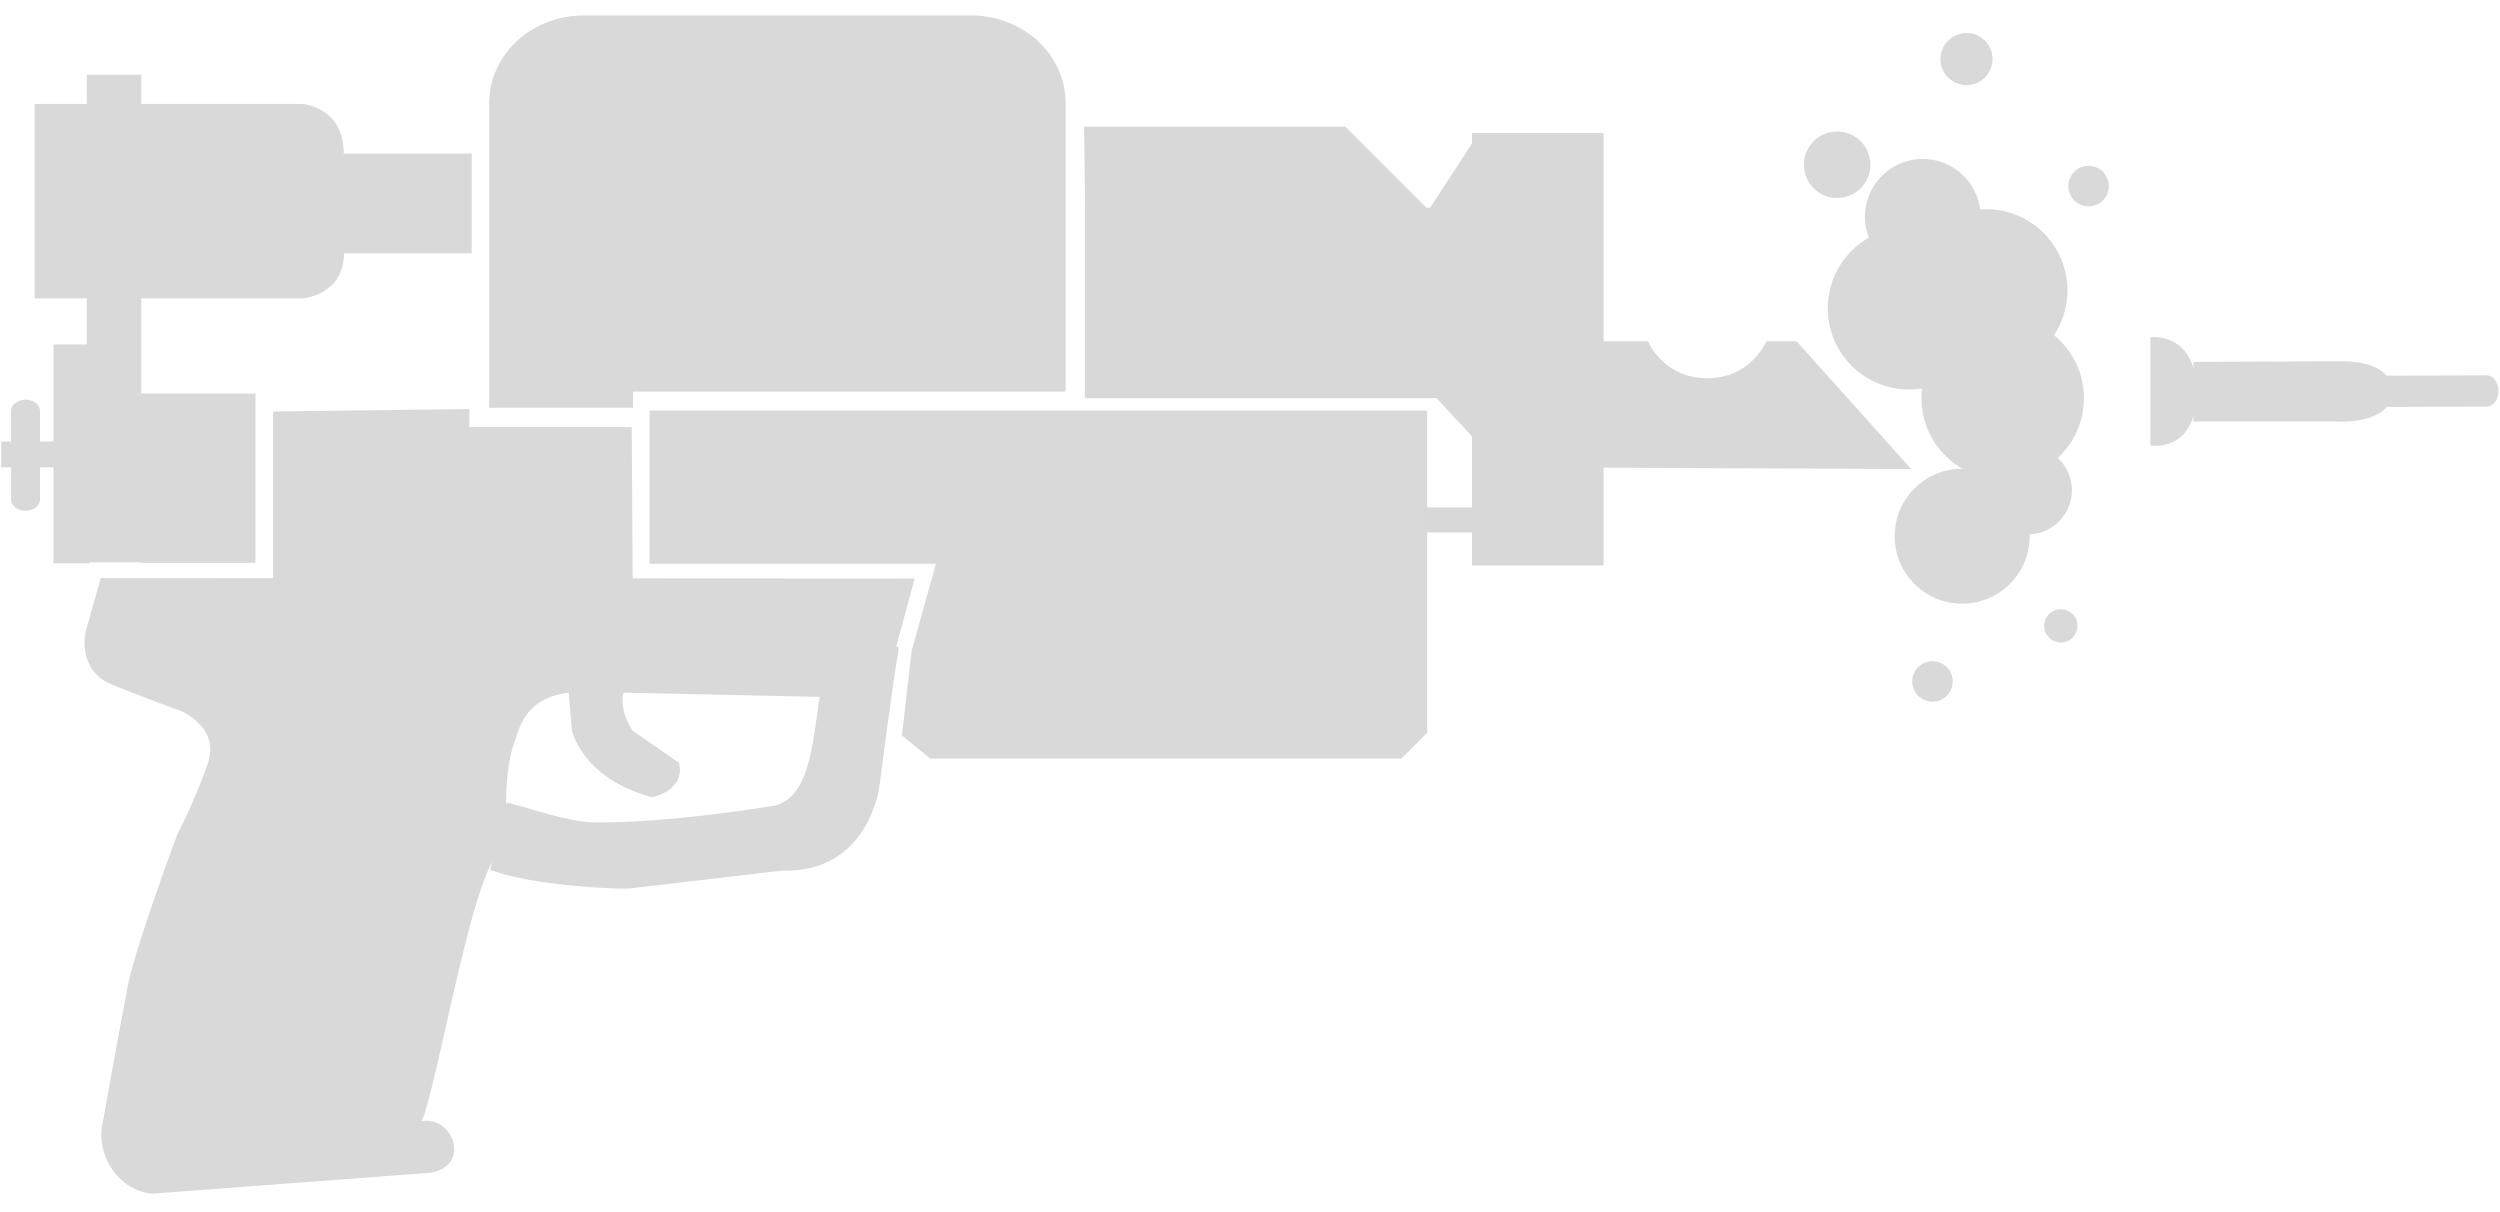 <svg width="39.2" height="19" viewBox="0 0 10.372 5.027" xml:space="preserve" xmlns="http://www.w3.org/2000/svg">
    <path style="display:inline;fill:#d9d9d9;fill-opacity:1;stroke:none;stroke-width:.079;stroke-linejoin:round;stroke-miterlimit:29;stroke-dasharray:none;stroke-opacity:1" d="m.515 2.398-.062.22s-.042.163.113.224c.155.062.275.105.275.105s.175.065.116.227a2.485 2.485 0 0 1-.125.289s-.17.457-.203.619c-.032.162-.104.566-.104.566-.036.133.059.295.207.304l1.144-.086c.177-.022.106-.236-.029-.215.07-.17.216-1.068.328-1.115.048-.005-.013-.29.064-.478.035-.129.124-.188.28-.188l1.02.022c.2.004.253-.125.253-.125l.1-.367z" transform="translate(-.097)"/>
    <g style="fill:#d9d9d9;fill-opacity:1;stroke:none;stroke-width:.388;stroke-dasharray:none">
        <path style="display:inline;fill:#d9d9d9;fill-opacity:1;stroke:none;stroke-width:.388;stroke-linecap:round;stroke-linejoin:round;stroke-miterlimit:29;stroke-dasharray:none;stroke-opacity:1" d="M9.91 18.19c.911.338 2.653.39 2.8.378l3.11-.364c1.751.054 1.967-1.696 1.967-1.696s.296-2.303.377-2.694c.08-.39-.323.068-.498.391s-1.061.344-1.061.344c-.156.762-.148 2.152-.933 2.34 0 0-2.145.362-3.68.34-.46-.007-1.374-.305-1.374-.305l-.37-.1-.1.372s-.23.979-.238.995z" transform="matrix(.205 0 0 .205 .002 -.12)"/>
        <path style="fill:#d9d9d9;fill-opacity:1;stroke:none;stroke-width:.388;stroke-linecap:round;stroke-linejoin:round;stroke-miterlimit:29;stroke-dasharray:none;stroke-opacity:1" d="m11.475 14.3.088 1.061s.197.976 1.625 1.359c0 0 .684-.134.543-.698l-.933-.647s-.385-.518-.11-.966c0 0-.59-.246-1.213-.109z" transform="matrix(.205 0 0 .205 .002 -.12)"/>
    </g>
    <path style="fill:#d9d9d9;fill-opacity:1;stroke:none;stroke-width:.794;stroke-linecap:round;stroke-linejoin:round;stroke-miterlimit:29;stroke-dasharray:none;stroke-opacity:1" d="M23.649 25.497v6.3h-8.753v.354h-2.913v-6.654a1.913 1.913 135 0 1 1.913-1.913h7.84a1.913 1.913 45 0 1 1.913 1.913z" transform="matrix(.205 0 0 .19 -.427 -4.417)"/>
    <path style="fill:#d9d9d9;fill-opacity:1;stroke:none;stroke-width:.079;stroke-linecap:round;stroke-linejoin:round;stroke-miterlimit:29;stroke-dasharray:none;stroke-opacity:1" d="m3.879 2.701-.04.35.117.096h1.955l.107-.107V1.703H2.792v.636H3.98zM2.718 1.772h-.674v-.075l-.814.01v.722h1.492z" transform="translate(-.097)"/>
    <g style="fill:#d9d9d9;fill-opacity:1;stroke:none">
        <path d="M.194 6.372c0-.026-.027-.047-.06-.047s-.06.021-.06.047v.367c0 .026.027.047.06.047s.06-.021.06-.047z" fill="gray" style="fill:#d9d9d9;fill-opacity:1;stroke:none" transform="translate(-.028 -4.667)"/>
        <path d="M.315 6.499H.033v.107h.285" style="fill:#d9d9d9;fill-opacity:1;stroke:none" transform="translate(-.028 -4.667)"/>
        <path d="M.398 6.096H.25v.908h.148" fill="#4d4d4d" style="fill:#d9d9d9;fill-opacity:1;stroke:none" transform="translate(-.028 -4.667)"/>
        <path style="fill:#d9d9d9;fill-opacity:1;stroke:none;stroke-width:.162;stroke-linecap:round;stroke-linejoin:round;stroke-miterlimit:29;stroke-dasharray:none;stroke-opacity:1" d="M.172 5.098h1.11s.172.011.172.206h.531v.414h-.53c0 .174-.172.187-.172.187H.172Z" transform="translate(-.028 -4.667)"/>
        <path style="fill:#d9d9d9;fill-opacity:1;stroke:none;stroke-width:.162;stroke-linecap:round;stroke-linejoin:round;stroke-miterlimit:29;stroke-dasharray:none;stroke-opacity:1" d="M.388 6.977v-2h.226V7h-.23Z" transform="translate(-.028 -4.667)"/>
        <path style="fill:#d9d9d9;fill-opacity:1;stroke:none;stroke-width:.079;stroke-linecap:round;stroke-linejoin:round;stroke-miterlimit:29;stroke-dasharray:none;stroke-opacity:1" d="M1.088 6.3H.61v.702h.478Z" transform="translate(-.028 -4.667)"/>
    </g>
    <g style="fill:#d8d8d8;fill-opacity:1;stroke:none">
        <path style="fill:#d8d8d8;fill-opacity:1;stroke:none;stroke-width:.794;stroke-linecap:round;stroke-linejoin:round;stroke-miterlimit:29;stroke-dasharray:none;stroke-opacity:1" d="m31.602 26.383-.952 1.46h-6.987v3.854h6.998l.99-.039z" transform="matrix(.205 0 0 .205 -.35 -4.846)"/>
        <path style="fill:#d8d8d8;fill-opacity:1;stroke:none;stroke-width:.794;stroke-linecap:round;stroke-linejoin:round;stroke-miterlimit:29;stroke-dasharray:none;stroke-opacity:1" d="M23.682 29.016H28.3l4.863 5.254v-1.171l1.806.008 1.806.008 1.805.008 1.806.008-2.32-2.586h-.612s-.304.748-1.197.748c-.894 0-1.198-.748-1.198-.748h-1.782l-4.343-4.343h-5.286z" transform="matrix(.205 0 0 .205 -.35 -4.846)"/>
    </g>
    <path style="fill:#d8d8d8;fill-opacity:1;stroke:none;stroke-width:.081;stroke-linecap:round;stroke-linejoin:round;stroke-miterlimit:29;stroke-dasharray:none;stroke-opacity:1" d="M5.853 6.706h.229v.104h-.229Z" transform="translate(.044 -4.601)"/>
    <path style="fill:#d8d8d8;fill-opacity:1;stroke:none;stroke-width:.162;stroke-linecap:round;stroke-linejoin:round;stroke-miterlimit:29;stroke-dasharray:none;stroke-opacity:1" d="M6.063 6.702V5.153h.546v1.794h-.546Z" transform="translate(.044 -4.601)"/>
    <g transform="rotate(-30 9.296 15.564)">
        <circle style="fill:#d9d9d9;fill-opacity:1;stroke:none;stroke-width:.834;stroke-linecap:round;stroke-linejoin:round;stroke-miterlimit:29" cx="-15.133" cy="3.12" r=".337" transform="rotate(-159.021)"/>
        <circle style="fill:#d9d9d9;fill-opacity:1;stroke:none;stroke-width:.481;stroke-linecap:round;stroke-linejoin:round;stroke-miterlimit:29" cx="-14.932" cy="3.755" r=".138" transform="rotate(-159.021)"/>
        <circle style="fill:#d9d9d9;fill-opacity:1;stroke:none;stroke-width:.834;stroke-linecap:round;stroke-linejoin:round;stroke-miterlimit:29" cx="-15.461" cy="3.143" r=".337" transform="rotate(-159.021)"/>
        <circle style="fill:#d9d9d9;fill-opacity:1;stroke:none;stroke-width:.834;stroke-linecap:round;stroke-linejoin:round;stroke-miterlimit:29" cx="-15.249" cy="3.486" r=".24" transform="rotate(-159.021)"/>
        <circle style="fill:#d9d9d9;fill-opacity:1;stroke:none;stroke-width:.834;stroke-linecap:round;stroke-linejoin:round;stroke-miterlimit:29" cx="-13.959" cy="7.166" r=".337" transform="scale(-1 1) rotate(16.069)"/>
        <circle style="fill:#d9d9d9;fill-opacity:1;stroke:none;stroke-width:.834;stroke-linecap:round;stroke-linejoin:round;stroke-miterlimit:29" cx="-13.43" cy="7.442" r=".28" transform="scale(-1 1) rotate(16.069)"/>
        <circle style="fill:#d9d9d9;fill-opacity:1;stroke:none;stroke-width:.636;stroke-linecap:round;stroke-linejoin:round;stroke-miterlimit:29" cx="-13.756" cy="7.506" r=".183" transform="scale(-1 1) rotate(16.069)"/>
        <circle style="fill:#d9d9d9;fill-opacity:1;stroke:none;stroke-width:.241;stroke-linecap:round;stroke-linejoin:round;stroke-miterlimit:29" cx="-13.446" cy="7.995" r=".069" transform="scale(-1 1) rotate(16.069)"/>
        <circle style="fill:#d9d9d9;fill-opacity:1;stroke:none;stroke-width:.293;stroke-linecap:round;stroke-linejoin:round;stroke-miterlimit:29" cx="-12.198" cy="8.848" r=".084" transform="scale(-1 1) rotate(20.979)"/>
        <circle style="fill:#d9d9d9;fill-opacity:1;stroke:none;stroke-width:.293;stroke-linecap:round;stroke-linejoin:round;stroke-miterlimit:29" cx="-8.271" cy="14.079" r=".084" transform="scale(-1 1) rotate(50.979)"/>
        <circle style="fill:#d9d9d9;fill-opacity:1;stroke:none;stroke-width:.377;stroke-linecap:round;stroke-linejoin:round;stroke-miterlimit:29" cx="-14.293" cy="7.332" r=".108" transform="scale(-1 1) rotate(20.979)"/>
    </g>
    <path style="fill:#d9d9d9;fill-opacity:1;stroke:#d9d9d9;stroke-width:.514;stroke-linecap:round;stroke-linejoin:round;stroke-miterlimit:29;stroke-dasharray:none;stroke-opacity:1" d="m15.395 2.189 2.674-.007" transform="matrix(.192 0 0 .252 6.847 1.072)"/>
    <path style="fill:#d9d9d9;fill-opacity:1;stroke:none;stroke-width:.198;stroke-linecap:round;stroke-linejoin:round;stroke-miterlimit:29;stroke-dasharray:none;stroke-opacity:1" d="M10.805 1.297s.996-.101.994.907c-.002 1.007-.994.875-.994.875z" transform="matrix(.192 0 0 .252 6.847 1.072)"/>
    <path style="display:inline;fill:#d9d9d9;fill-opacity:1;stroke:none;stroke-width:.57;stroke-miterlimit:29;stroke-dasharray:none;stroke-opacity:1" d="M11.735 1.704v.982h3.127s1.164.05 1.165-.497c0-.547-1.163-.496-1.163-.496z" transform="matrix(.192 0 0 .252 6.847 1.072)"/>
    <path style="fill:#d9d9d9;fill-opacity:1;stroke:none;stroke-width:.154;stroke-linecap:round;stroke-linejoin:round;stroke-miterlimit:29;stroke-dasharray:none;stroke-opacity:1" d="M13.74 1.972v.435h.55v-.435Z" transform="matrix(.192 0 0 .252 6.847 1.072)"/>
</svg>

